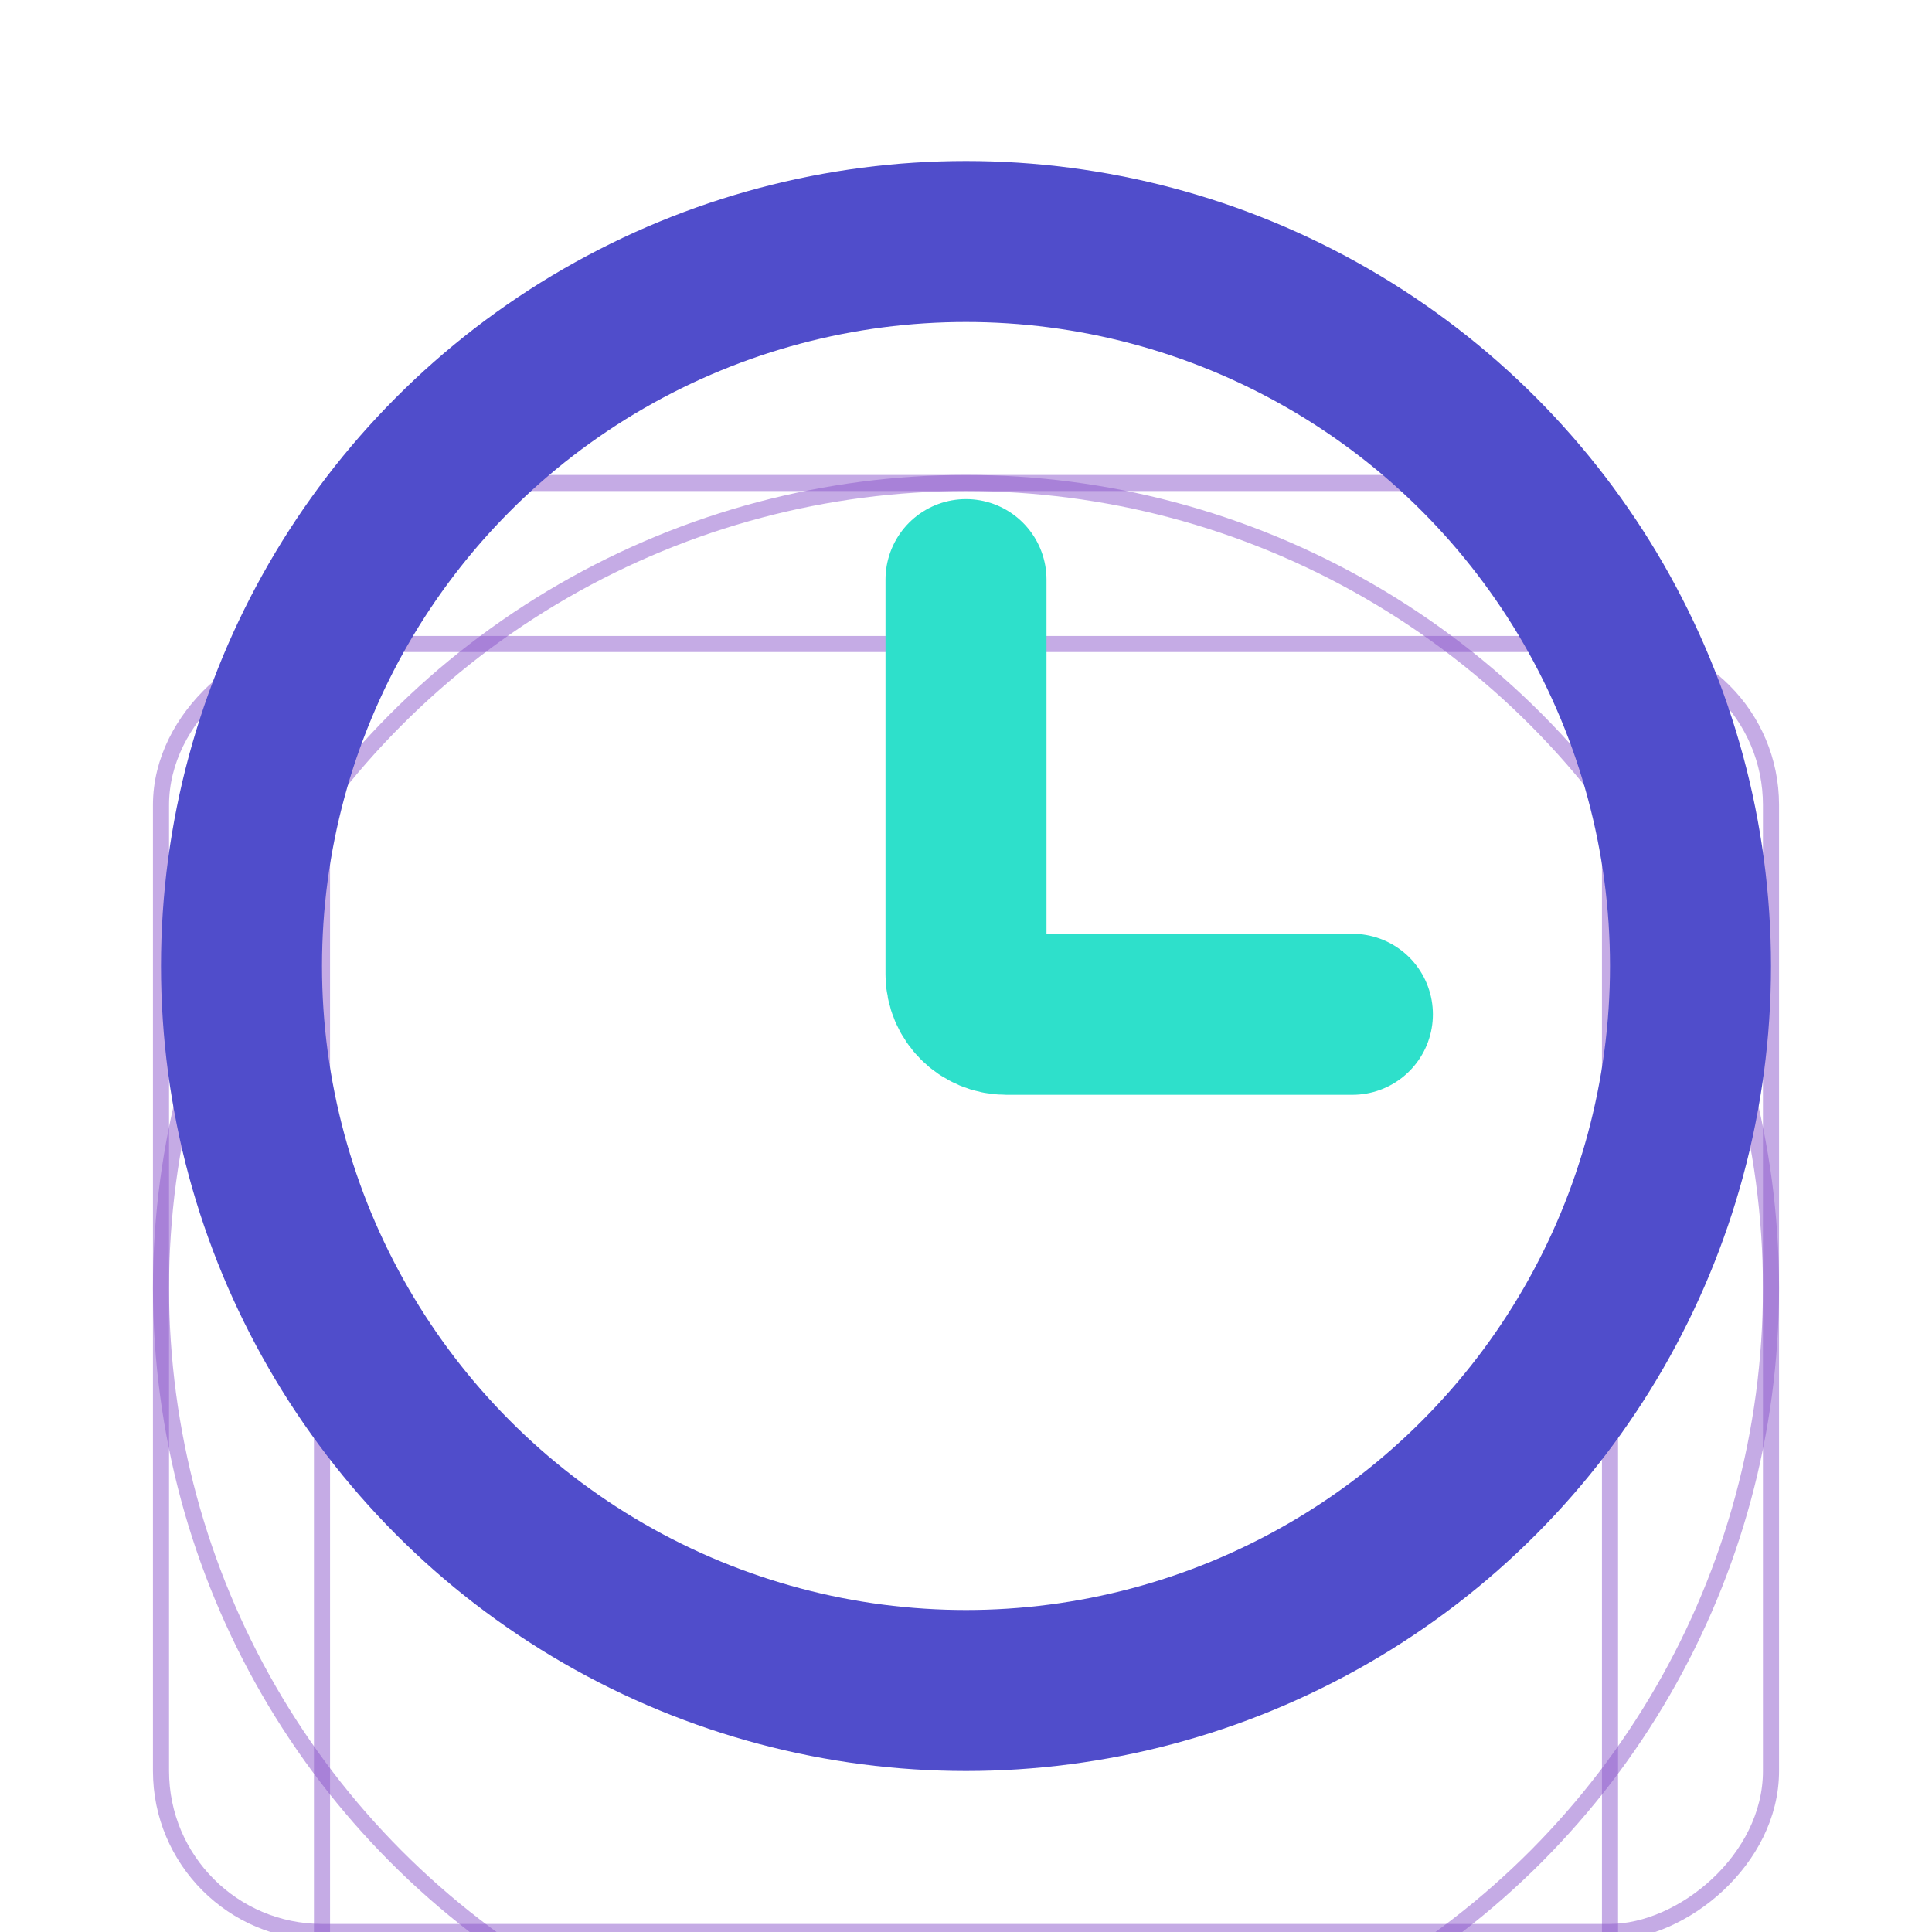 <svg
	width="24"
	height="24"
	viewBox="0 0 24 24"
	fill="none"
	xmlns="http://www.w3.org/2000/svg"
>
	<g clip-path="url(#clip0_76_5705)">
		<g filter="url(#filter0_d_76_5705)">
			<rect width="24" height="24" fill="white" />
			<circle
				opacity="0.5"
				cx="12"
				cy="12"
				r="10"
				stroke="#8C58CD"
				stroke-width="0.2"
			/>
			<rect
				opacity="0.5"
				x="4"
				y="2"
				width="16"
				height="20"
				rx="2"
				stroke="#8C58CD"
				stroke-width="0.2"
			/>
			<rect
				opacity="0.5"
				x="22"
				y="4"
				width="16"
				height="20"
				rx="2"
				transform="rotate(90 22 4)"
				stroke="#8C58CD"
				stroke-width="0.2"
			/>
		</g>
		<path
			d="M12 7.2L12 12.1C12 12.376 12.224 12.6 12.5 12.6L16.8 12.6"
			stroke="#2EE0CB"
			stroke-width="2"
			stroke-linecap="round"
		/>
		<circle cx="12" cy="12" r="9" stroke="#504DCB" stroke-width="2" />
	</g>
	<defs>
		<filter
			id="filter0_d_76_5705"
			x="-4"
			y="0"
			width="32"
			height="32"
			filterUnits="userSpaceOnUse"
			color-interpolation-filters="sRGB"
		>
			<feFlood flood-opacity="0" result="BackgroundImageFix" />
			<feColorMatrix
				in="SourceAlpha"
				type="matrix"
				values="0 0 0 0 0 0 0 0 0 0 0 0 0 0 0 0 0 0 127 0"
				result="hardAlpha"
			/>
			<feOffset dy="4" />
			<feGaussianBlur stdDeviation="2" />
			<feComposite in2="hardAlpha" operator="out" />
			<feColorMatrix
				type="matrix"
				values="0 0 0 0 0 0 0 0 0 0 0 0 0 0 0 0 0 0 0.25 0"
			/>
			<feBlend
				mode="normal"
				in2="BackgroundImageFix"
				result="effect1_dropShadow_76_5705"
			/>
			<feBlend
				mode="normal"
				in="SourceGraphic"
				in2="effect1_dropShadow_76_5705"
				result="shape"
			/>
		</filter>
		<clipPath id="clip0_76_5705">
			<rect width="24" height="24" fill="white" />
		</clipPath>
	</defs>
</svg>
